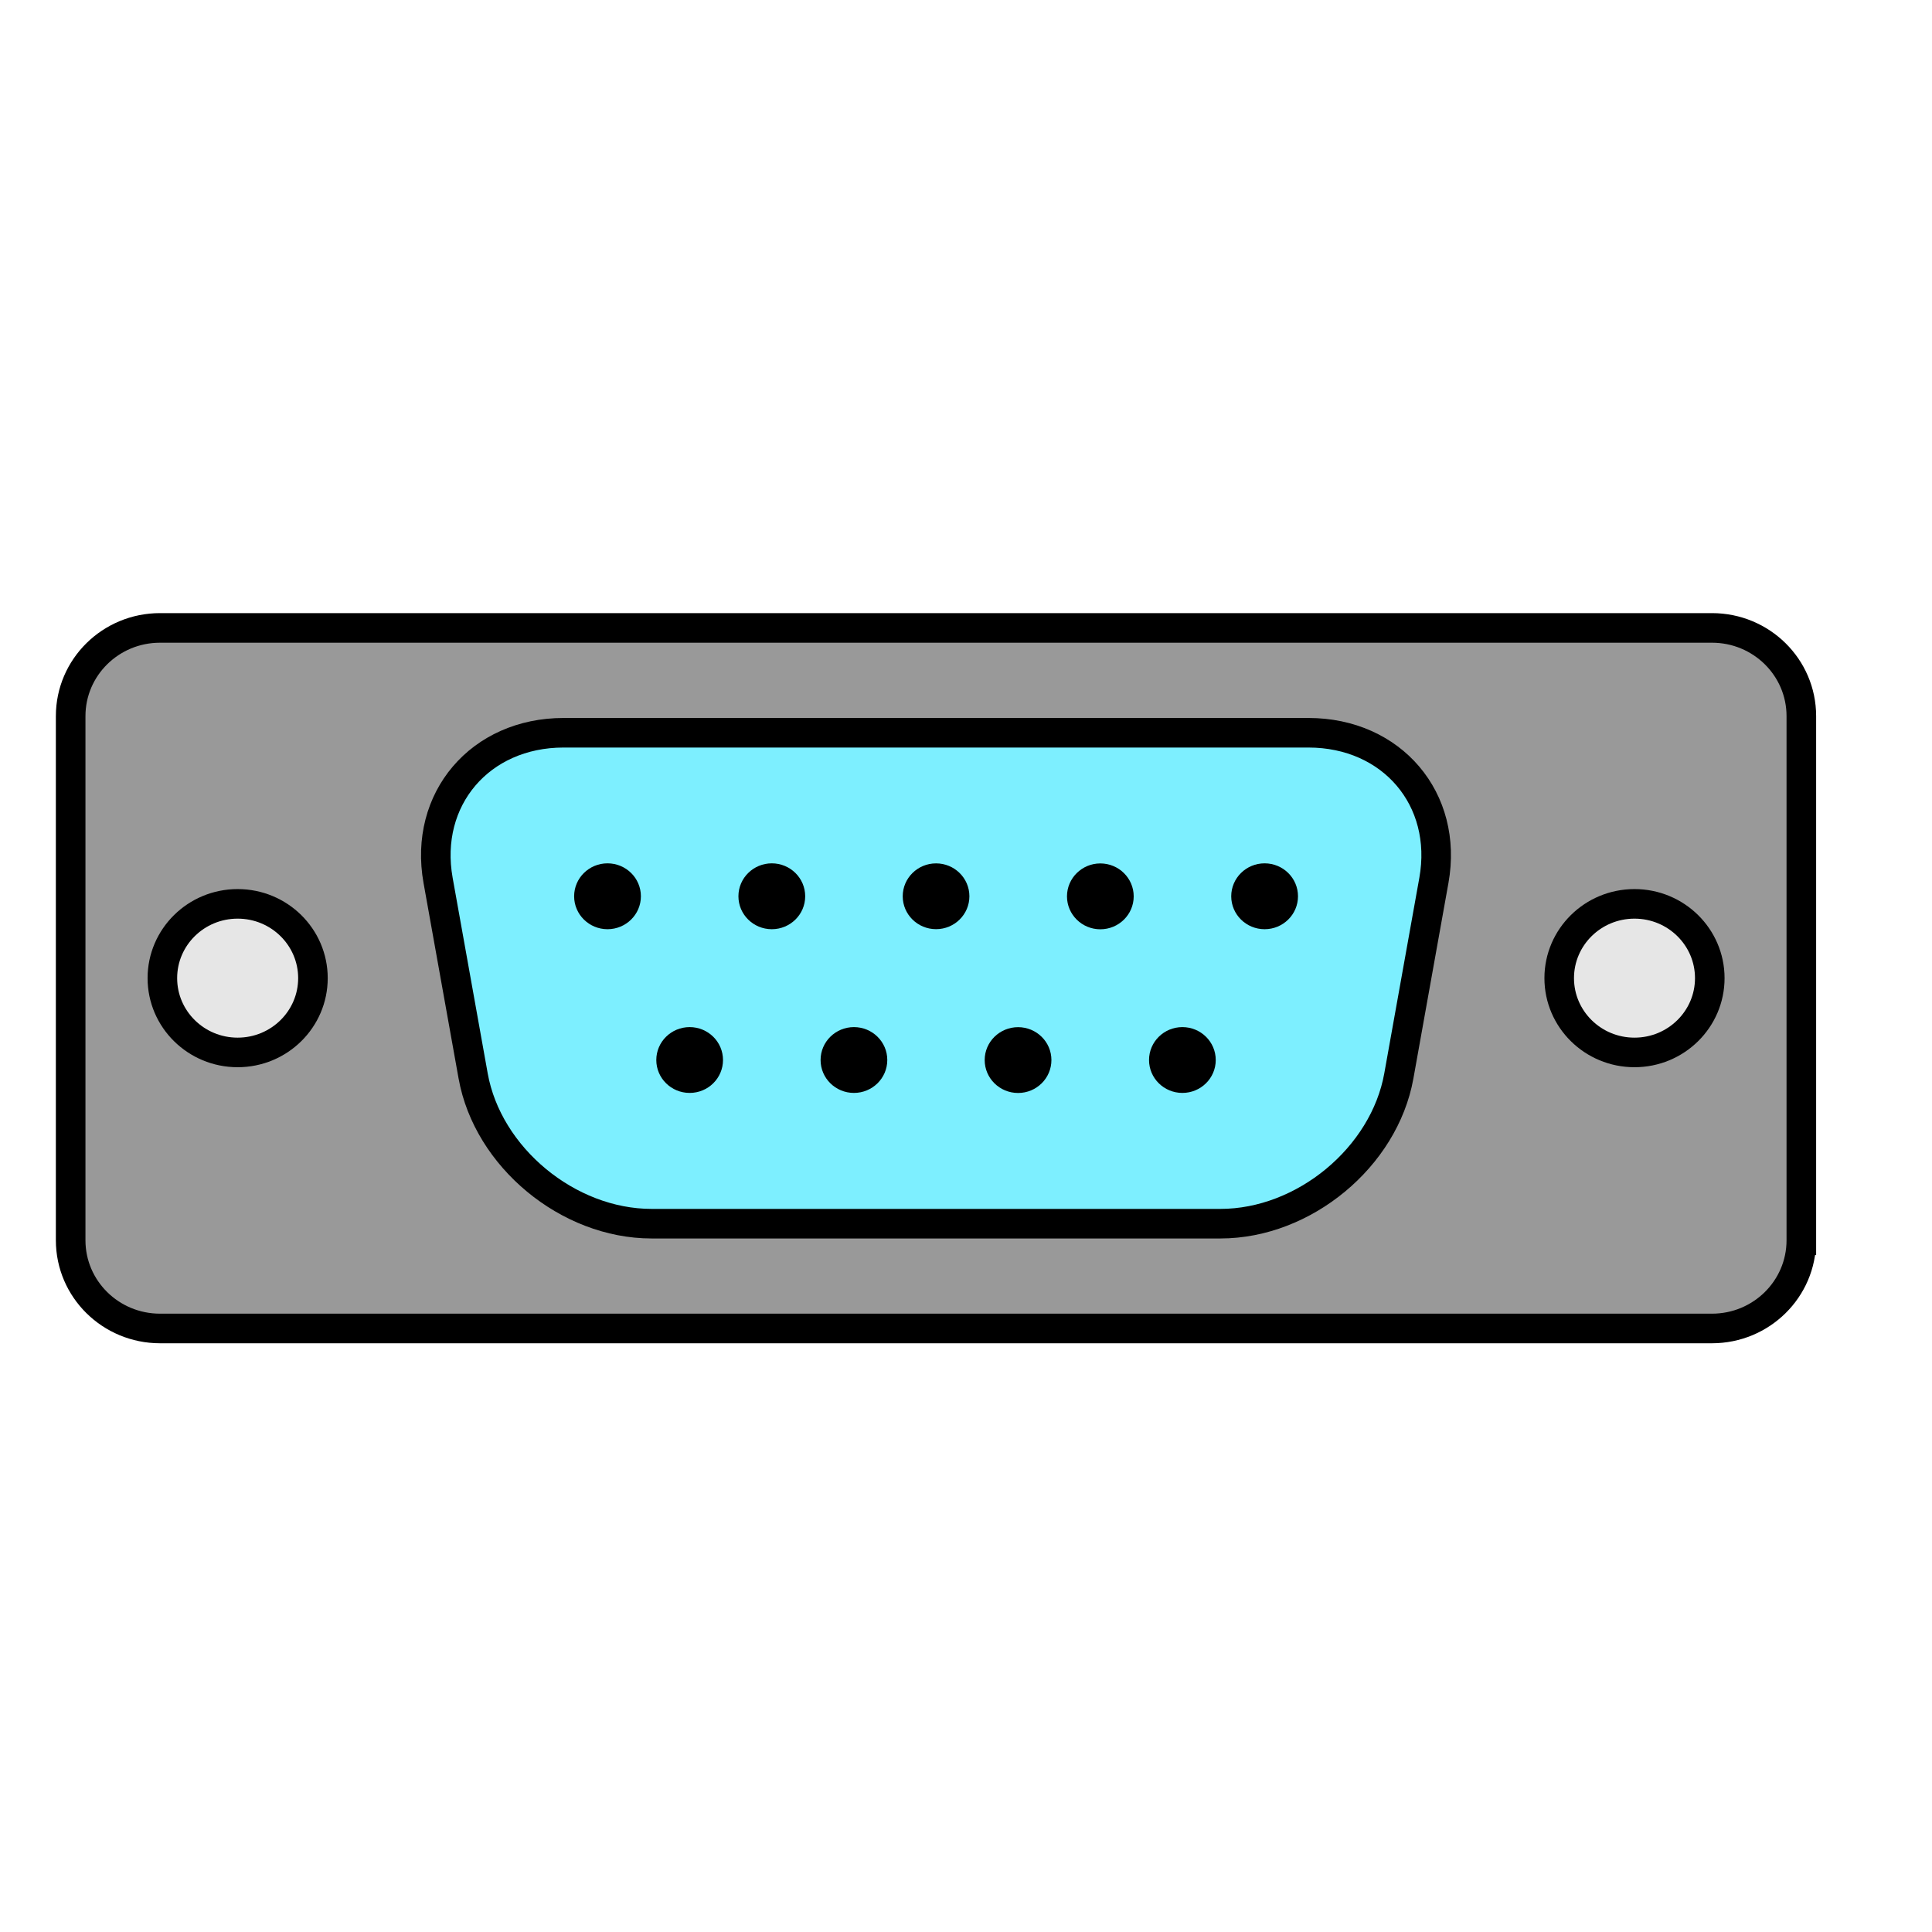 <?xml version="1.0" encoding="UTF-8" standalone="no"?>
<svg
   xmlns:dc="http://purl.org/dc/elements/1.1/"
   xmlns:cc="http://creativecommons.org/ns#"
   xmlns:rdf="http://www.w3.org/1999/02/22-rdf-syntax-ns#"
   xmlns:svg="http://www.w3.org/2000/svg"
   xmlns="http://www.w3.org/2000/svg"
   xmlns:xlink="http://www.w3.org/1999/xlink"
   xmlns:sodipodi="http://sodipodi.sourceforge.net/DTD/sodipodi-0.dtd"
   xmlns:inkscape="http://www.inkscape.org/namespaces/inkscape"
   id="svg2"
   viewBox="0 0 450 450"
   version="1.1"
   inkscape:version="0.91 r13725"
   sodipodi:docname="port.svg"
   width="450"
   height="450">
  <sodipodi:namedview
     pagecolor="#ffffff"
     bordercolor="#666666"
     borderopacity="1"
     objecttolerance="10"
     gridtolerance="10"
     guidetolerance="10"
     inkscape:pageopacity="0"
     inkscape:pageshadow="2"
     inkscape:window-width="1510"
     inkscape:window-height="883"
     id="namedview103"
     showgrid="false"
     fit-margin-top="0"
     fit-margin-left="0"
     fit-margin-right="0"
     fit-margin-bottom="0"
     inkscape:zoom="0.99906866"
     inkscape:cx="131.40813"
     inkscape:cy="170.23726"
     inkscape:window-x="0"
     inkscape:window-y="0"
     inkscape:window-maximized="0"
     inkscape:current-layer="svg2" />
  <defs
     id="defs4">
    <linearGradient
       id="linearGradient4502">
      <stop
         id="stop4504"
         stop-color="#ffe5bf"
         offset="0" />
      <stop
         id="stop4506"
         stop-color="#b89500"
         offset="1" />
    </linearGradient>
    <radialGradient
       id="radialGradient4834"
       xlink:href="#linearGradient4502"
       gradientUnits="userSpaceOnUse"
       cy="141.35"
       cx="66.589"
       r="2.741"
       gradientTransform="translate(25.072,-1.23)" />
    <radialGradient
       id="radialGradient4836"
       xlink:href="#linearGradient4502"
       gradientUnits="userSpaceOnUse"
       cy="141.35"
       cx="77.618"
       r="2.741"
       gradientTransform="translate(25.072,-1.23)" />
    <radialGradient
       id="radialGradient4838"
       xlink:href="#linearGradient4502"
       gradientUnits="userSpaceOnUse"
       cy="141.35"
       cx="88.644"
       r="2.738"
       gradientTransform="translate(25.072,-1.23)" />
    <radialGradient
       id="radialGradient4840"
       xlink:href="#linearGradient4502"
       gradientUnits="userSpaceOnUse"
       cy="220.5"
       cx="314.56"
       gradientTransform="matrix(1,0,0,1,-189.818,-80.455)"
       r="2.74" />
    <radialGradient
       id="radialGradient4842"
       xlink:href="#linearGradient4502"
       gradientUnits="userSpaceOnUse"
       cy="141.35"
       cx="110.7"
       r="2.741"
       gradientTransform="translate(25.072,-1.23)" />
    <radialGradient
       id="radialGradient4844"
       xlink:href="#linearGradient4502"
       gradientUnits="userSpaceOnUse"
       cy="152.49"
       cx="72.103"
       r="2.739"
       gradientTransform="translate(25.072,-1.23)" />
    <radialGradient
       id="radialGradient4846"
       xlink:href="#linearGradient4502"
       gradientUnits="userSpaceOnUse"
       cy="152.49"
       cx="83.131"
       r="2.739"
       gradientTransform="translate(25.072,-1.23)" />
    <radialGradient
       id="radialGradient4848"
       xlink:href="#linearGradient4502"
       gradientUnits="userSpaceOnUse"
       cy="231.64"
       cx="309.04"
       gradientTransform="matrix(1,0,0,1,-189.818,-80.29)"
       r="2.74" />
    <radialGradient
       id="radialGradient4850"
       xlink:href="#linearGradient4502"
       gradientUnits="userSpaceOnUse"
       cy="152.49"
       cx="105.18"
       r="2.739"
       gradientTransform="translate(25.072,-1.23)" />
  </defs>
  <path
     id="path2239"
     d="m 419.566,288.888 c 0,11.339 -9.316,20.538 -20.818,20.538 l -361.471,0 c -11.502,0 -20.818,-9.199 -20.818,-20.538 l 0,-122.094 c 0,-11.352 9.316,-20.541 20.818,-20.541 l 361.471,0 c 11.502,0 20.818,9.189 20.818,20.541 l 0,122.094 -0.003,0 z"
     inkscape:connector-curvature="0"
     style="fill:#999999;stroke:#000000;stroke-width:6.893" />
  <path
     id="path2261"
     d="m 131.27,170.673 c -19.461,0 -32.615,15.468 -29.232,34.379 l 8.168,45.564 c 3.386,18.915 22.088,34.403 41.549,34.403 l 132.51,0 c 19.458,0 38.153,-15.485 41.549,-34.403 l 8.168,-45.564 c 3.383,-18.912 -9.76,-34.379 -29.232,-34.379 l -173.48,0 z"
     inkscape:connector-curvature="0"
     style="fill:#7defff;fill-opacity:1;stroke:#000000;stroke-width:6.887;stroke-miterlimit:4;stroke-dasharray:none" />
  <ellipse
     id="circle2243"
     cy="208.76"
     cx="141.502"
     style="fill:#000000;fill-opacity:1"
     rx="7.776"
     ry="7.672" />
  <ellipse
     id="circle2245"
     cy="208.76"
     cx="179.769"
     style="fill:#000000;fill-opacity:1"
     rx="7.776"
     ry="7.672" />
  <ellipse
     id="circle2247"
     cy="208.76"
     cx="218.026"
     style="fill:#000000;fill-opacity:1"
     rx="7.765"
     ry="7.662" />
  <path
     id="path2249"
     d="m 256.283,201.109 c 4.295,0 7.779,3.437 7.779,7.672 0,4.235 -3.484,7.669 -7.779,7.669 -4.278,0 -7.762,-3.434 -7.762,-7.669 0,-4.235 3.484,-7.672 7.762,-7.672 z"
     style="fill:#000000;fill-opacity:1"
     inkscape:connector-curvature="0" />
  <ellipse
     id="circle2251"
     cy="208.76"
     cx="294.553"
     style="fill:#000000;fill-opacity:1"
     rx="7.776"
     ry="7.672" />
  <ellipse
     id="circle2253"
     cy="246.898"
     cx="160.634"
     style="fill:#000000;fill-opacity:1"
     rx="7.769"
     ry="7.665" />
  <ellipse
     id="circle2255"
     cy="246.898"
     cx="198.898"
     style="fill:#000000;fill-opacity:1"
     rx="7.769"
     ry="7.665" />
  <path
     id="path2257"
     d="m 237.13,239.247 c 4.292,0 7.765,3.434 7.765,7.658 0,4.235 -3.473,7.672 -7.765,7.672 -4.295,0 -7.779,-3.437 -7.779,-7.672 0,-4.225 3.484,-7.658 7.779,-7.658 z"
     style="fill:#000000;fill-opacity:1"
     inkscape:connector-curvature="0" />
  <ellipse
     id="circle2259"
     cy="246.898"
     cx="275.401"
     style="fill:#000000;fill-opacity:1"
     rx="7.769"
     ry="7.665" />
  <ellipse
     id="circle2265"
     cy="227.829"
     cx="55.354"
     style="fill:#e6e6e6;stroke:#000000;stroke-width:6.887;stroke-miterlimit:4;stroke-dasharray:none"
     rx="17.536"
     ry="17.303" />
  <ellipse
     id="circle2267"
     cy="227.829"
     cx="380.705"
     style="fill:#e6e6e6;stroke:#000000;stroke-width:6.887;stroke-miterlimit:4;stroke-dasharray:none"
     rx="17.536"
     ry="17.303" />
</svg>
